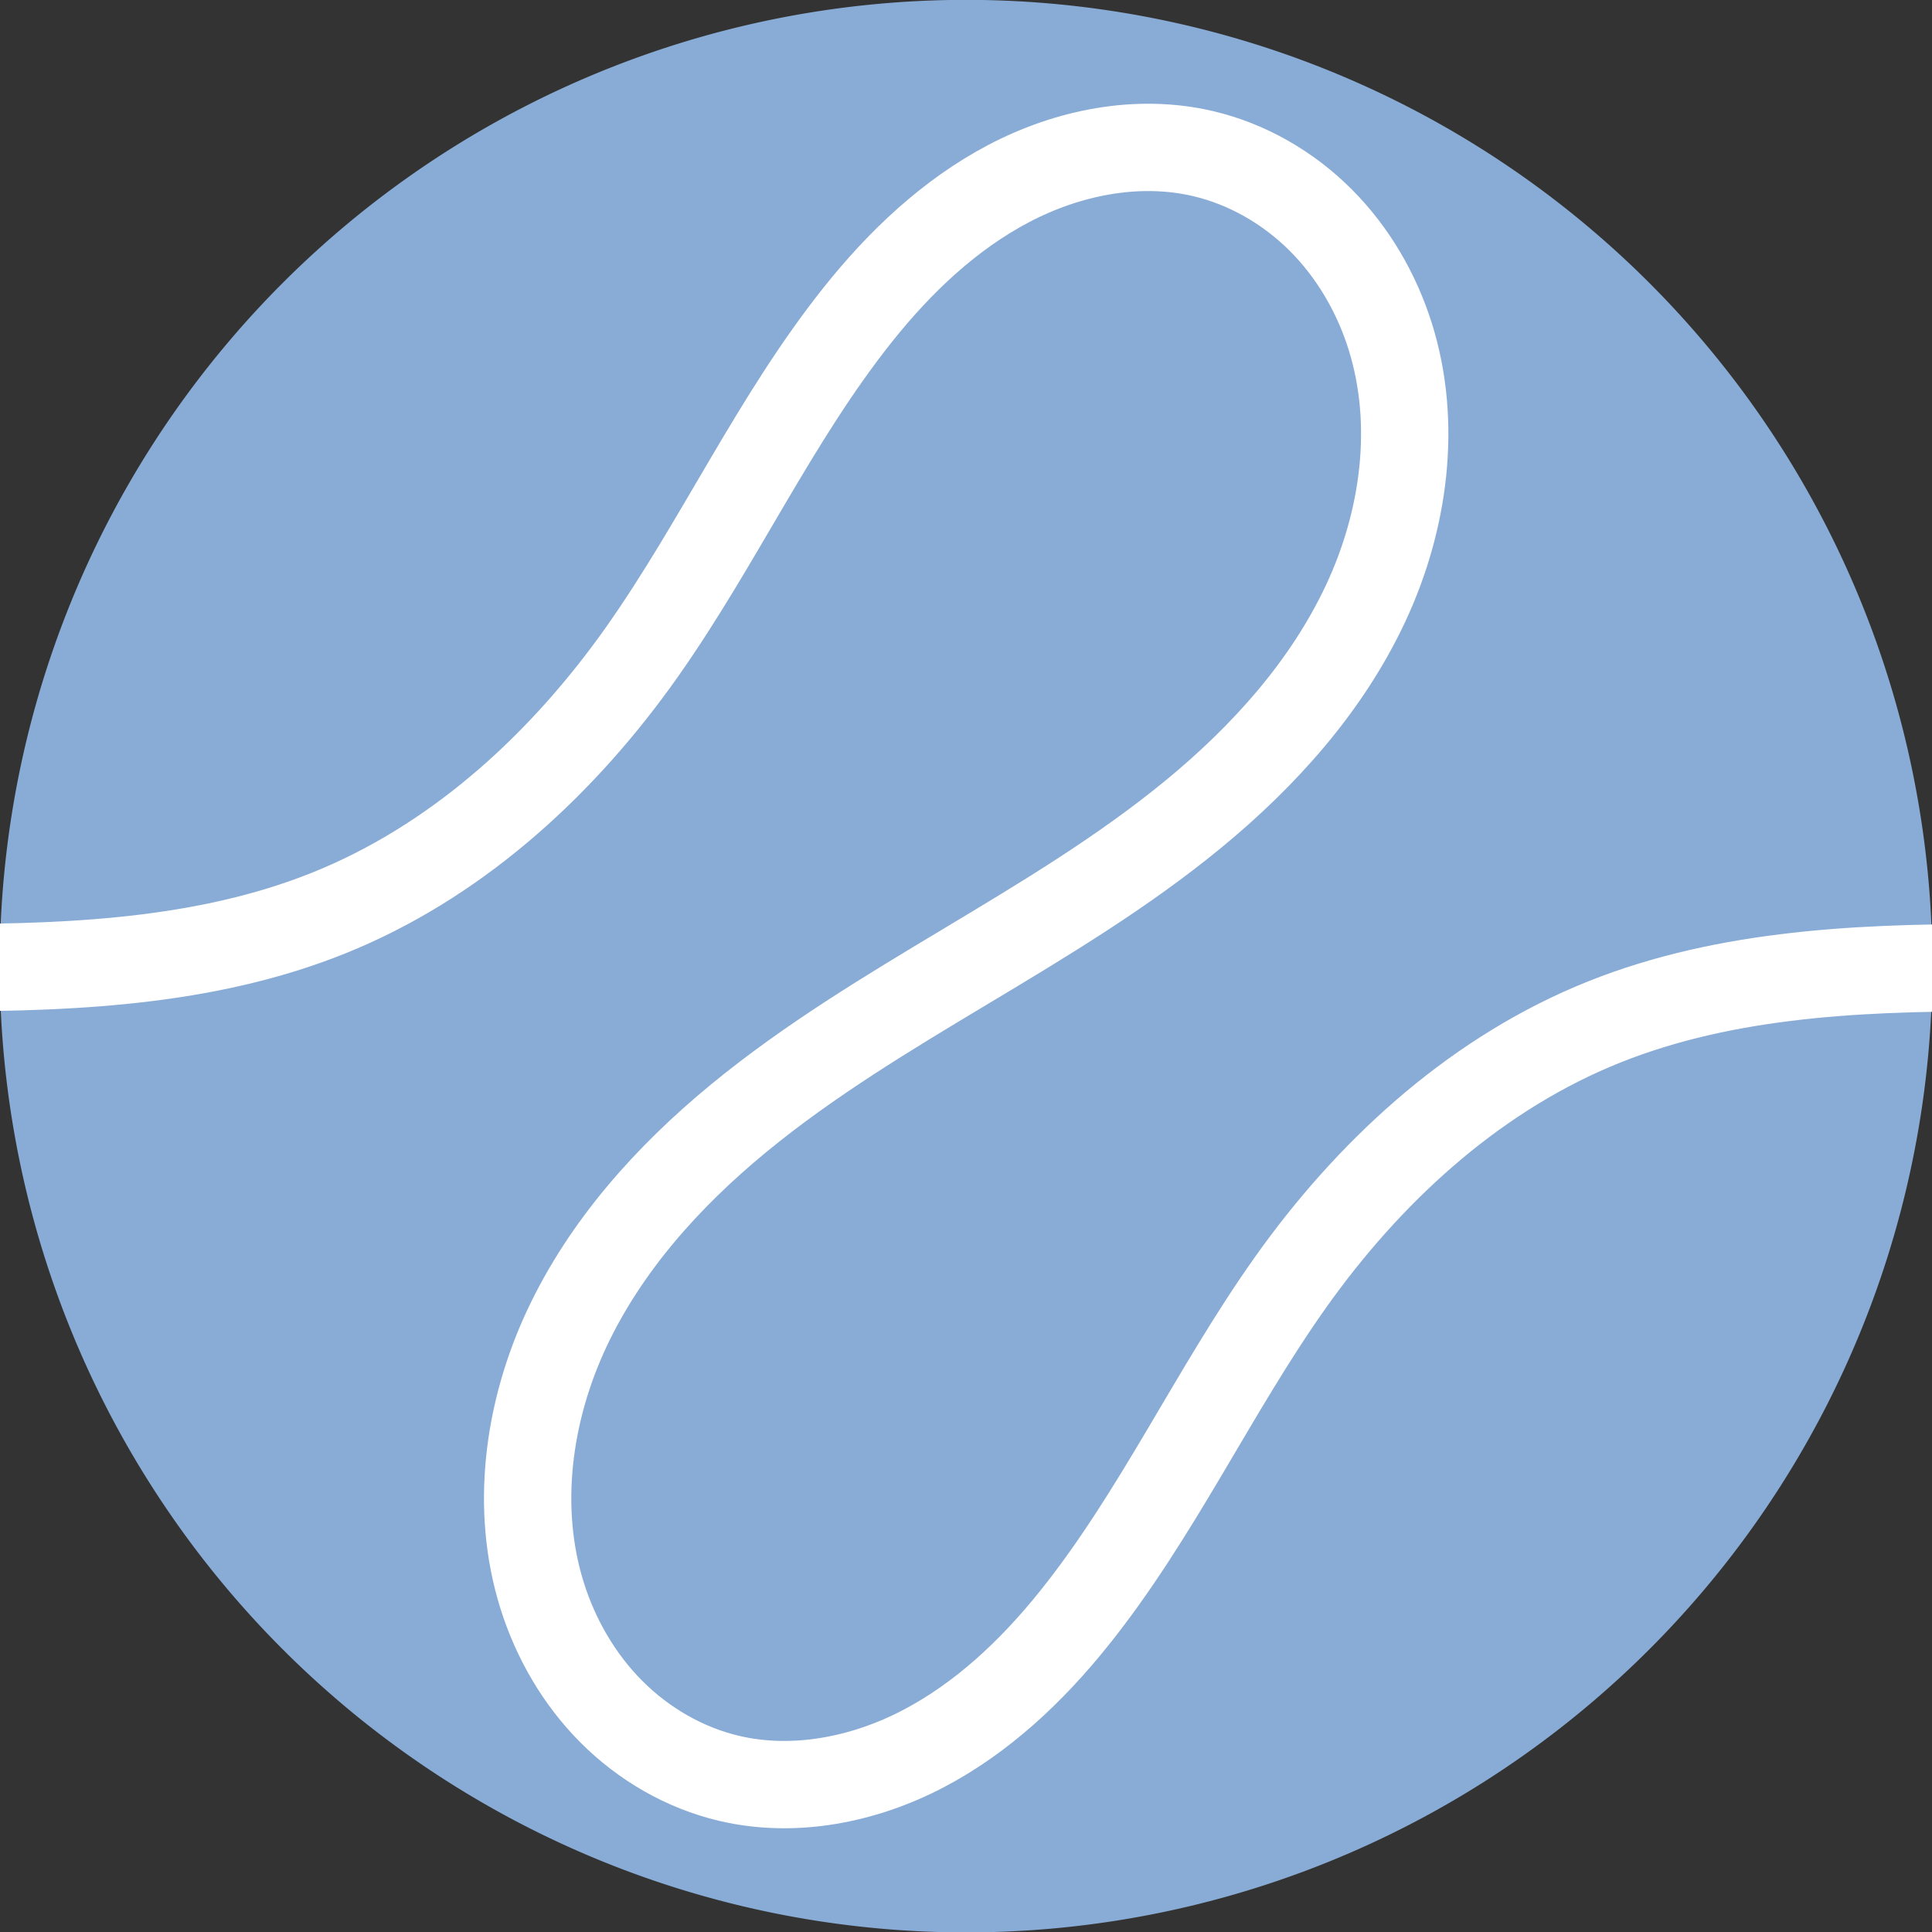 <?xml version="1.0" encoding="UTF-8" standalone="no"?>
<!-- Created with Inkscape (http://www.inkscape.org/) -->

<svg
   xmlns:dc="http://purl.org/dc/elements/1.1/"
   xmlns:cc="http://creativecommons.org/ns#"
   xmlns:rdf="http://www.w3.org/1999/02/22-rdf-syntax-ns#"
   xmlns:svg="http://www.w3.org/2000/svg"
   xmlns="http://www.w3.org/2000/svg"
   xmlns:inkscape="http://www.inkscape.org/namespaces/inkscape"
   version="1.1"
   width="691.429"
   height="691.429"
   id="svg2">
  <rect width="100%" height="100%" fill="#333333" stroke="none"/>
  <defs
     id="defs4">
    <inkscape:path-effect
       effect="spiro"
       id="path-effect3013" />
    <inkscape:path-effect
       effect="spiro"
       id="path-effect3009" />
  </defs>
  <g
     transform="translate(-26.333,-180.467)"
     id="layer1">
    <path
       d="m 153.217,585.769 c 0.638,-1.607 1.411,-3.168 1.915,-4.822 0.52,-1.707 3.48,-15.175 3.598,-15.701 2.578,-11.467 3.614,-15.318 5.717,-27.56 1.104,-6.43 1.995,-12.894 2.993,-19.341 -2.798,-58.451 -7.912,-116.758 -11.511,-175.159 -0.941,-15.277 -1.725,-30.564 -2.588,-45.846 -1.917,-46.273 -2.277,-92.64 -0.506,-138.927 0.546,-14.27 1.207,-28.542 2.345,-42.776 2.533,-31.671 4.349,-39.272 9.243,-69.315 0.868,-15.939 8.278,-30.219 11.633,-45.515 2.252,-10.263 0.418,-22.385 5.405,-32.058 0.782,-1.516 2.173,-2.63 3.26,-3.946 14.865,-5.259 10.123,-4.171 41.255,1.092 2.001,0.338 2.871,2.885 4.102,4.497 3.746,4.907 5.746,8.65 6.512,15.11 0.572,4.821 0.132,9.708 0.198,14.563 0.373,7.064 0.028,14.203 1.119,21.192 1.429,9.152 4.423,17.991 6.412,27.038 2.373,10.788 4.649,21.601 6.672,32.46 3.867,20.751 8.72,52.284 11.47,73.032 1.678,12.661 3.028,25.364 4.541,38.046 5.627,56.553 8.619,113.316 12.479,170.004 1.588,23.329 5.034,70.728 6.707,93.917 5.017,63.591 9.799,127.266 18.495,190.489 5.45,39.623 7.044,45.426 14.323,83.58 9.098,40.083 18.452,80.165 30.844,119.384 2.239,7.087 4.322,14.241 7.085,21.141 2.324,5.804 5.429,11.264 8.143,16.897 7.444,9.561 15.618,21.418 26.042,28.208 1.967,1.281 4.165,2.243 6.419,2.897 1.502,0.435 6.244,0.364 4.681,0.32 -11.886,-0.337 -23.767,-0.798 -35.651,-1.197 14.464,-10.819 20.321,-21.897 23.366,-40.141 1.718,-10.288 1.234,-20.825 1.736,-31.244 1.763,-36.568 1.889,-47.065 3.036,-85.268 1.794,-129.553 -0.559,-259.118 -1.882,-388.665 -0.476,-69.158 -0.313,-138.382 3.287,-207.468 1.575,-30.232 2.406,-36.87 4.962,-65.686 -1.076,-14.959 4.971,-29.507 4.826,-44.391 -0.051,-5.186 -1.782,-10.219 -2.655,-15.332 -1.544,-9.046 -2.926,-17.885 -3.495,-27.037 -0.463,-5.344 1.005,-10.468 3.069,-15.328 0,0 36.958,1.798 36.958,1.798 l 0,0 c -3.19,5.036 -7.165,9.519 -10.642,14.364 -5.624,8.524 -10.995,17.147 -15.482,26.346 -2.438,4.997 -5.454,9.822 -6.867,15.2 -3.782,14.395 -1.006,30.038 -4.825,44.388 -2.556,28.815 -3.387,35.451 -4.962,65.682 -3.599,69.085 -3.762,138.307 -3.287,207.463 1.322,129.548 3.676,259.114 1.882,388.669 -1.148,38.205 -1.273,48.702 -3.036,85.271 -1.035,21.476 -4.493,34.178 2.552,54.323 11.76,33.628 7.842,3.375 9.617,20.902 -13.402,0.567 -26.793,1.813 -40.207,1.7 -0.708,-0.006 -0.469,-1.345 -0.576,-2.044 -0.202,-1.308 -0.214,-2.639 -0.349,-3.957 -1.013,-9.868 -2.242,-19.716 -2.979,-29.612 -8.755,-32.656 0.167,-0.77 -11.65,-38.172 -12.392,-39.222 -21.747,-79.307 -30.844,-119.393 -7.278,-38.158 -8.873,-43.961 -14.323,-83.586 -8.696,-63.225 -13.478,-126.901 -18.495,-190.494 -1.674,-23.196 -5.119,-70.583 -6.707,-93.918 -3.86,-56.687 -6.852,-113.448 -12.479,-169.999 -1.514,-12.681 -2.864,-25.383 -4.541,-38.043 -2.75,-20.749 -7.601,-52.274 -11.469,-73.027 C 249.202,75.913 239.585,28.317 237.023,21.282 234.337,13.908 229.681,7.409 226.01,0.473 218.17,-9.273 210.597,-19.657 200.135,-26.866 c -1.926,-1.327 -8.408,-2.869 -6.133,-3.41 10.07,-2.395 40.681,-1.07 20.585,-1.806 -2.641,0.877 -5.452,1.35 -7.922,2.632 -6.413,3.328 -14.799,10.799 -19.231,15.954 -3.859,4.489 -7.933,8.991 -10.492,14.329 -3.851,8.032 -10.135,38.815 -11.633,45.503 -4.894,30.038 -6.71,37.639 -9.243,69.305 -1.138,14.234 -1.799,28.505 -2.345,42.773 -1.771,46.284 -1.411,92.648 0.506,138.919 0.863,15.282 1.647,30.568 2.588,45.845 2.539,41.202 3.174,45.545 5.986,85.968 1.534,22.051 2.689,44.127 4.342,66.169 0.576,7.681 1.352,15.345 2.028,23.017 4.417,15.667 8.799,31.329 14.029,46.75 0.424,1.249 4.701,13.342 5.755,15.527 0.79,1.638 1.905,3.098 2.858,4.647 0,0 -38.598,0.512 -38.598,0.512 z"
       id="path2993"
       style="fill:none;stroke:none" />
    <g
       id="g4023">
      <path
         d="m 465.714,215.219 a 417.143,417.143 0 1 1 -834.286,0 417.143,417.143 0 1 1 834.286,0 z"
         transform="matrix(0.829,0,0,0.829,331.793,347.814)"
         id="path3184"
         style="fill:#89acd6;fill-opacity:1;fill-rule:nonzero;stroke:none" />
      <path
         d="m 6.736,526.782 0.376,0 c 47.881,0 96.919,-2.44 140.949,-21.252 44.03,-18.812 80.42,-52.626 108.027,-91.747 27.607,-39.121 47.526,-83.472 77.393,-120.895 14.934,-18.712 32.664,-35.599 53.855,-46.738 21.191,-11.139 46.168,-16.17 69.481,-10.723 15.923,3.72 30.613,12.234 42.174,23.797 11.561,11.564 20.015,26.11 24.901,41.714 9.772,31.209 5.044,65.847 -8.821,95.466 -13.865,29.618 -36.296,54.577 -61.554,75.351 -25.258,20.773 -53.424,37.672 -81.47,54.491 -28.023,16.805 -56.163,33.694 -81.396,54.454 -25.233,20.76 -47.642,45.701 -61.496,75.294 -13.854,29.593 -18.585,64.199 -8.839,95.387 4.873,15.594 13.309,30.134 24.849,41.699 11.54,11.565 26.207,20.088 42.111,23.829 23.268,5.472 48.211,0.503 69.398,-10.564 21.186,-11.067 38.937,-27.874 53.905,-46.51 29.935,-37.272 49.966,-81.486 77.631,-120.473 27.664,-38.987 64.053,-72.672 108.032,-91.41 43.98,-18.738 92.934,-21.167 140.739,-21.167 l 0.376,0"
         id="path3011"
         style="fill:none;stroke:#ffffff;stroke-width:31.25;stroke-linecap:butt;stroke-linejoin:miter;stroke-miterlimit:4;stroke-opacity:1;stroke-dasharray:none" />
    </g>
  </g>
  <g
     transform="translate(-26.333,-180.467)"
     id="layer2" />
</svg>
